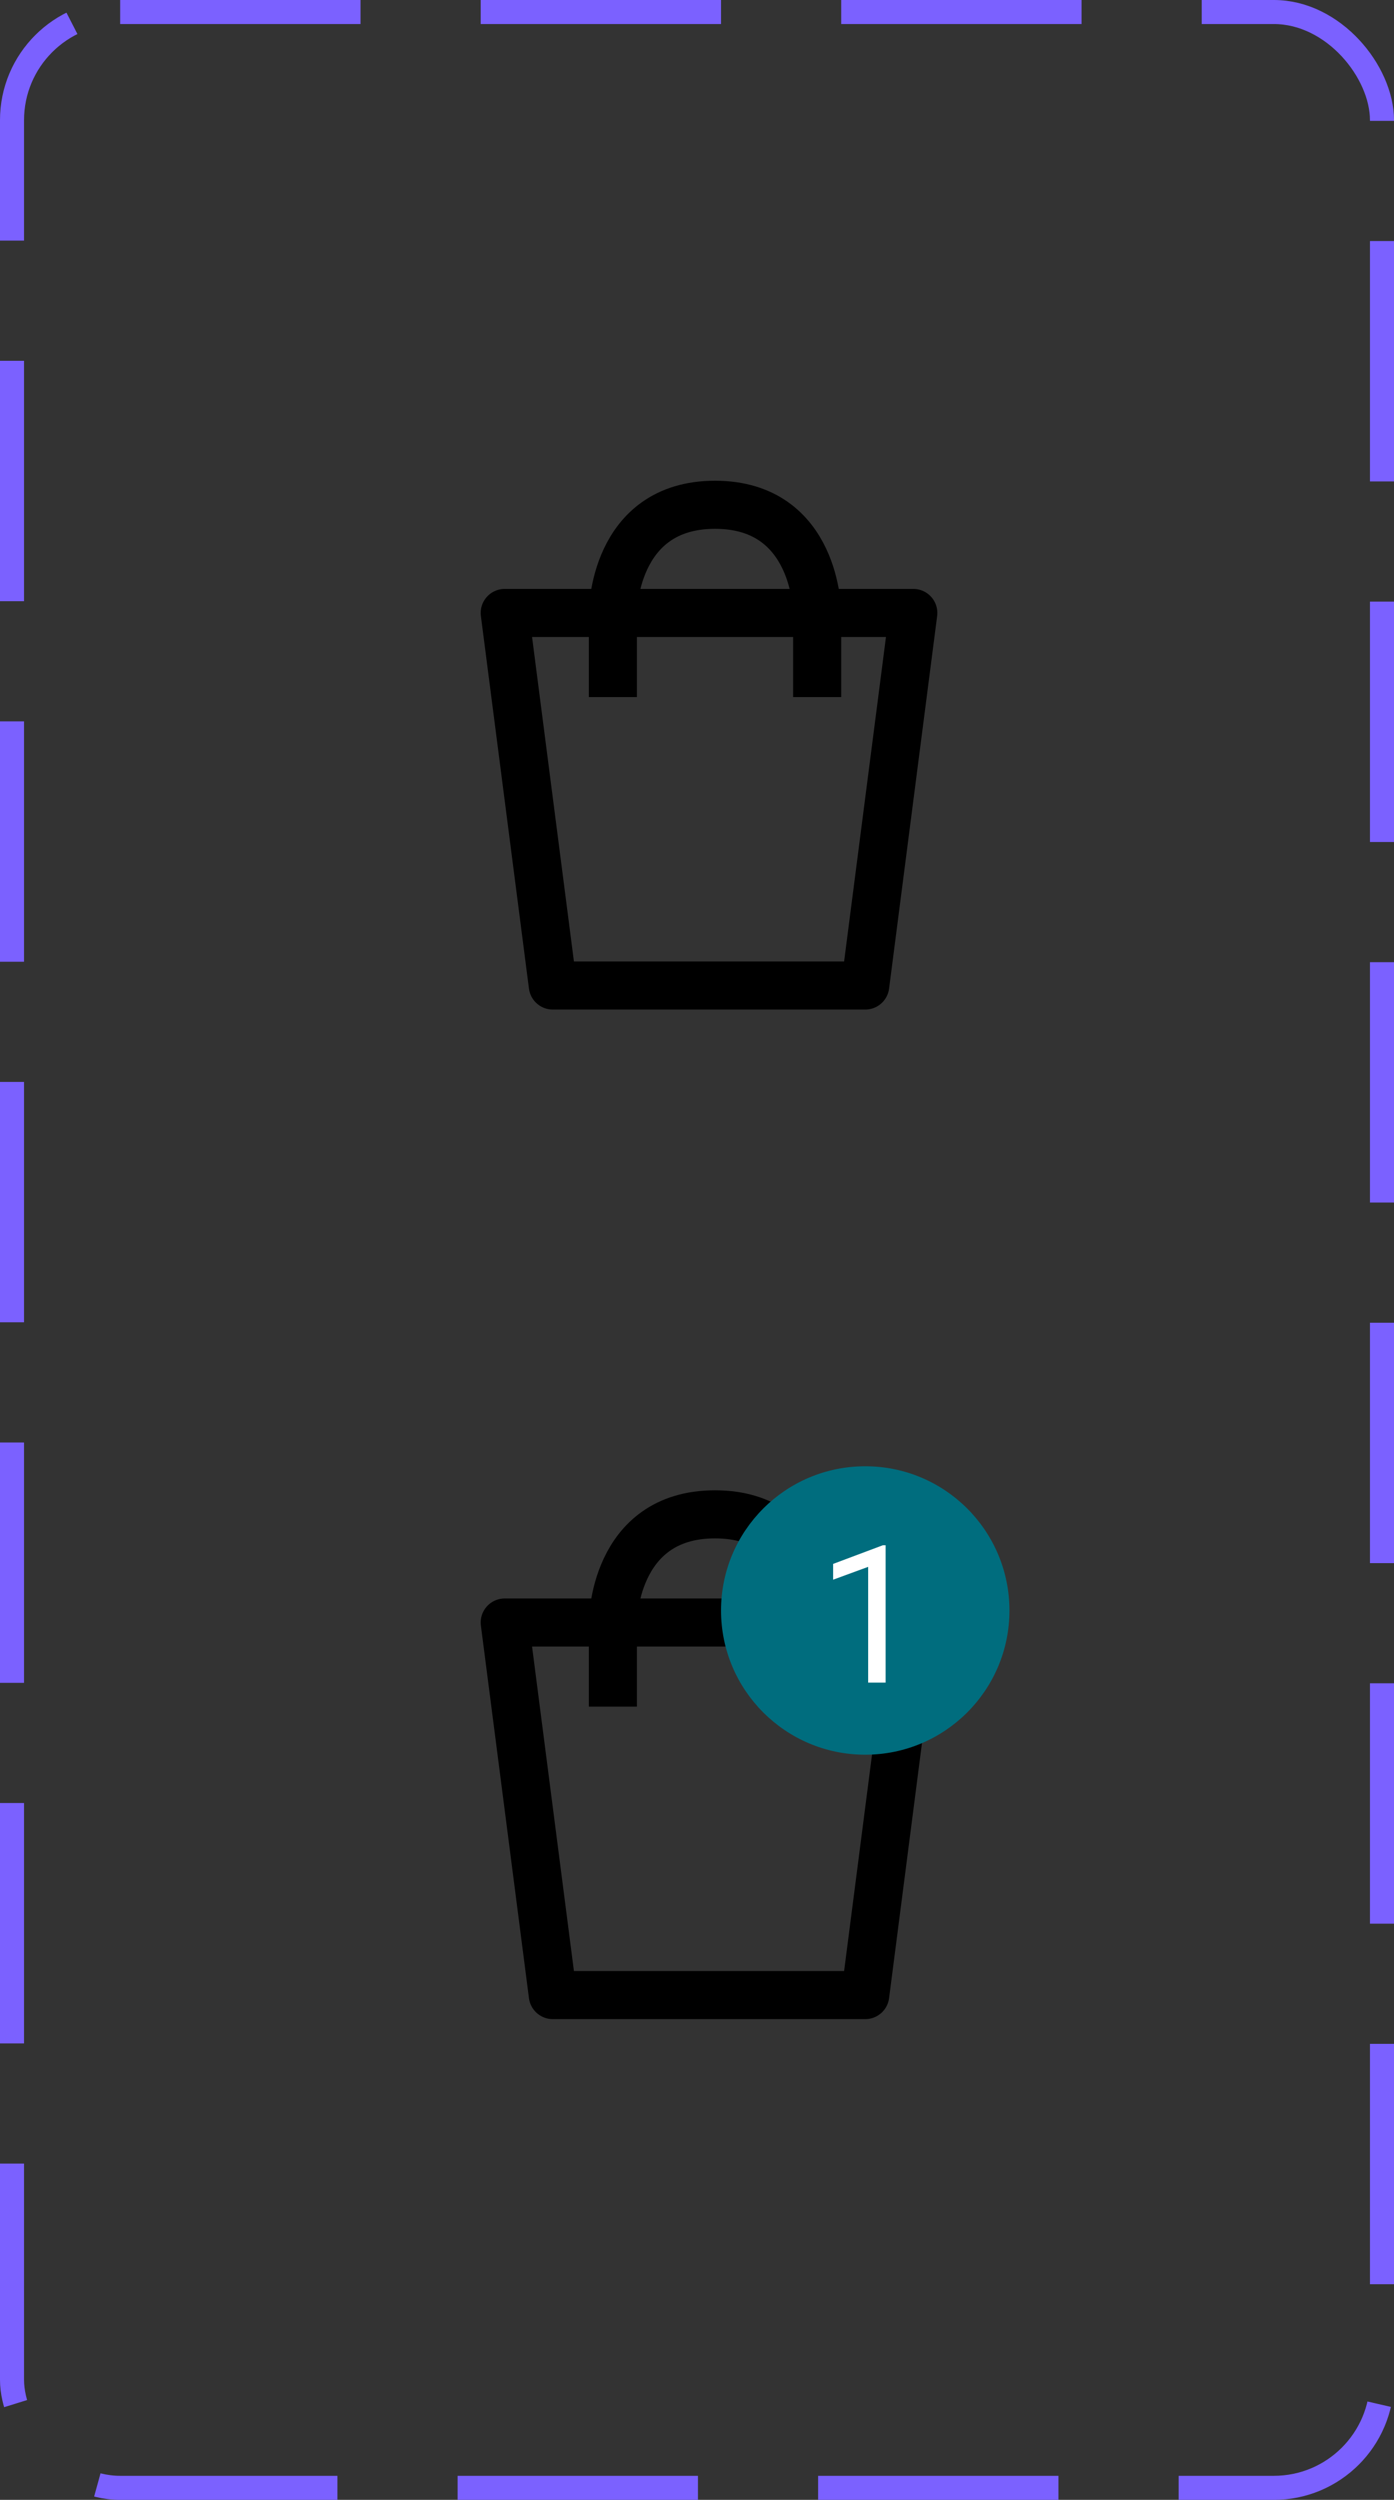 <svg width="58" height="104" viewBox="0 0 58 104" fill="none" xmlns="http://www.w3.org/2000/svg">
<rect x="0" y="0" width="58" height="104" fill="#333333" stroke="none"/>
<path d="M25.5 29V25.5C25.5 25.5 25.5 21 29.75 21C34 21 34 25.5 34 25.5V29M23 41H36L38 25.5H21L23 41Z" stroke="black" stroke-width="2" stroke-linejoin="round"/>
<path d="M25.5 71V67.5C25.5 67.5 25.5 63 29.75 63C34 63 34 67.5 34 67.5V71M23 83H36L38 67.5H21L23 83Z" stroke="black" stroke-width="2" stroke-linejoin="round"/>
<circle cx="36" cy="67" r="6" fill="#006D7E"/>
<path d="M36.848 70H36.121V65.184L34.664 65.719V65.062L36.734 64.285H36.848V70Z" fill="white"/>
<rect x="0.5" y="0.5" width="57" height="103" rx="4.5" stroke="#7B61FF" stroke-dasharray="10 5"/>
</svg>
